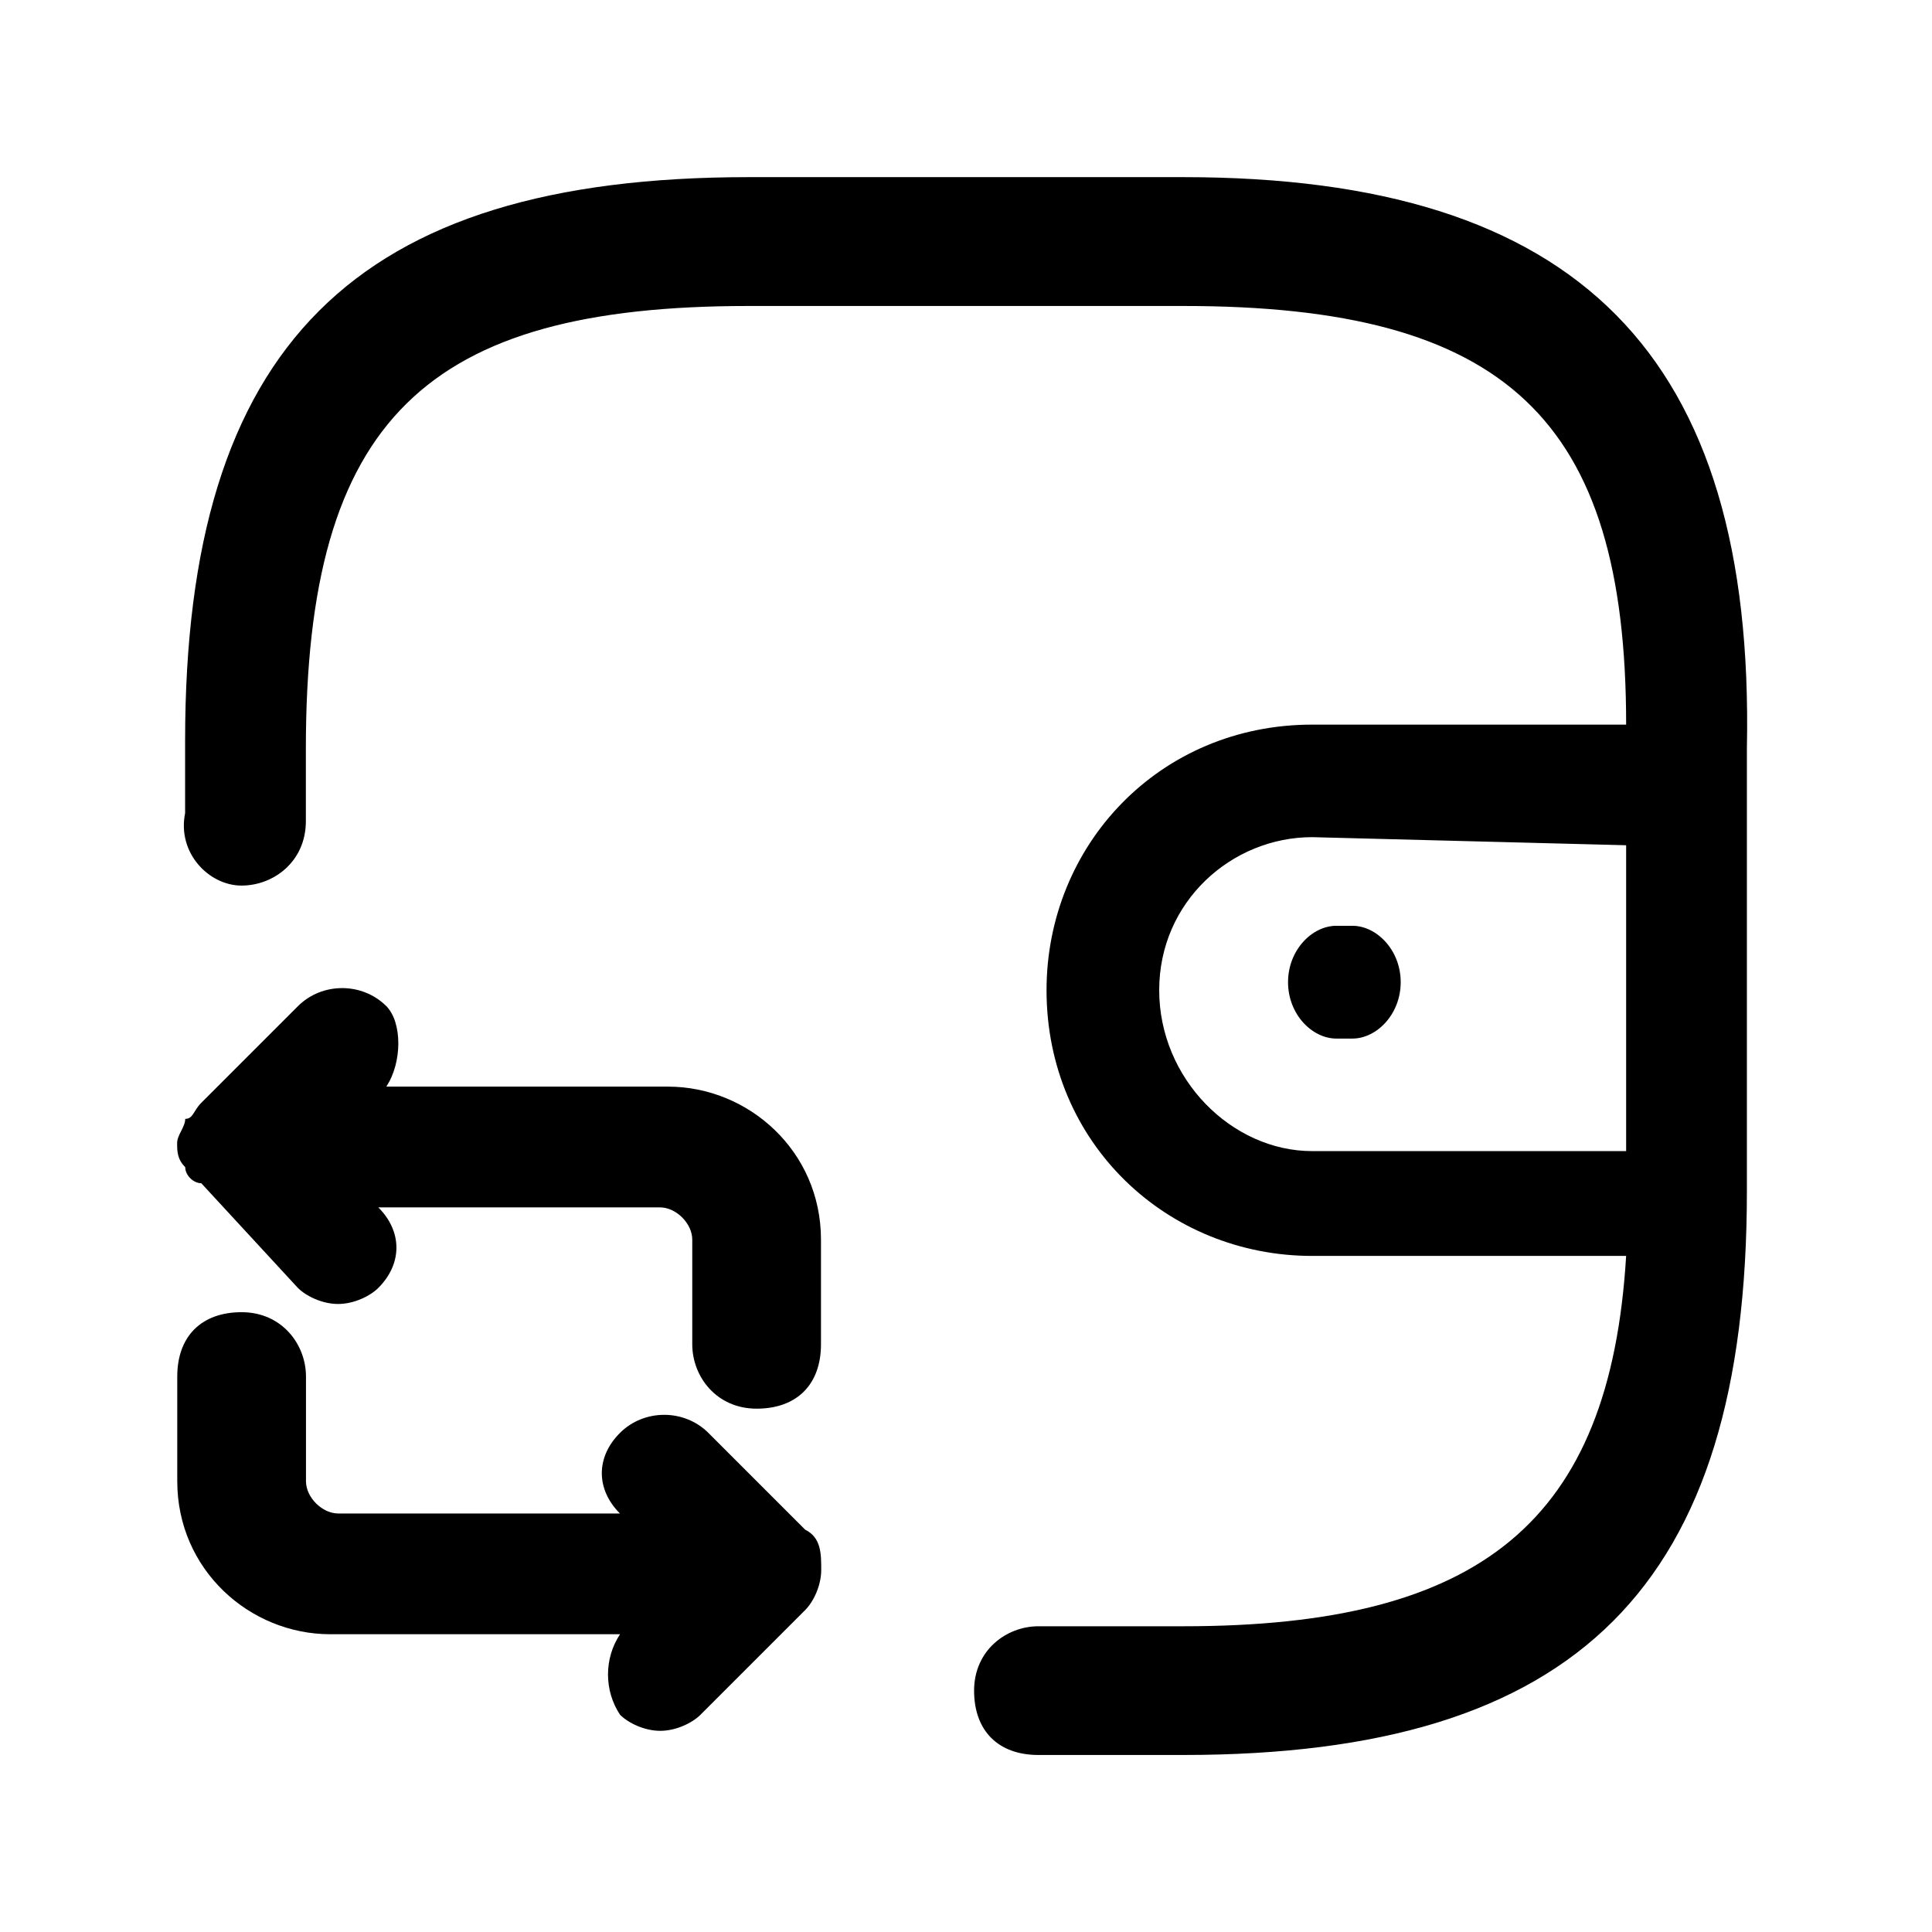 <!-- Generated by IcoMoon.io -->
<svg version="1.1" xmlns="http://www.w3.org/2000/svg" width="16" height="16" viewBox="0 0 16 16">
<title>app_wallet_refresh</title>
<path d="M9.8 1.467h-3.6c-3.267 0-4.667 1.4-4.667 4.667v0.6c-0.067 0.333 0.2 0.6 0.467 0.6s0.533-0.2 0.533-0.533v-0.6c0-2.733 1-3.667 3.667-3.667h3.6c2.667 0 3.667 0.933 3.667 3.467h-2.6c-1.267 0-2.2 1-2.2 2.2 0 1.267 1 2.2 2.2 2.2h2.6c-0.133 2.2-1.2 3.067-3.667 3.067h-1.2c-0.267 0-0.533 0.2-0.533 0.533s0.2 0.533 0.533 0.533h1.2c3.267 0 4.667-1.4 4.667-4.667v-3.667c0.067-3.267-1.4-4.733-4.667-4.733zM9.6 8.2c0-0.733 0.6-1.267 1.267-1.267l2.6 0.067v2.533h-2.6c-0.667 0-1.267-0.6-1.267-1.333z"></path>
<path d="M11.2 7.667h-0.133c-0.2 0-0.4 0.2-0.4 0.467s0.2 0.467 0.4 0.467h0.133c0.2 0 0.4-0.2 0.4-0.467s-0.2-0.467-0.4-0.467z"></path>
<path d="M3.2 8.333c-0.2-0.2-0.533-0.2-0.733 0l-0.8 0.8c-0.067 0.067-0.067 0.133-0.133 0.133 0 0.067-0.067 0.133-0.067 0.2s0 0.133 0.067 0.2c0 0.067 0.067 0.133 0.133 0.133l0.8 0.867c0.067 0.067 0.2 0.133 0.333 0.133s0.267-0.067 0.333-0.133c0.2-0.2 0.2-0.467 0-0.667h2.333c0.133 0 0.267 0.133 0.267 0.267v0.867c0 0.267 0.2 0.533 0.533 0.533s0.533-0.2 0.533-0.533v-0.867c0-0.733-0.6-1.267-1.267-1.267h-2.333c0.133-0.2 0.133-0.533 0-0.667z"></path>
<path d="M5.867 11.867c-0.2-0.2-0.533-0.2-0.733 0s-0.2 0.467 0 0.667h-2.333c-0.133 0-0.267-0.133-0.267-0.267v-0.867c0-0.267-0.2-0.533-0.533-0.533s-0.533 0.2-0.533 0.533v0.867c0 0.733 0.6 1.267 1.267 1.267h2.4c-0.133 0.2-0.133 0.467 0 0.667 0.067 0.067 0.2 0.133 0.333 0.133s0.267-0.067 0.333-0.133l0.867-0.867c0.067-0.067 0.133-0.2 0.133-0.333s0-0.267-0.133-0.333l-0.8-0.8z"></path>
</svg>

